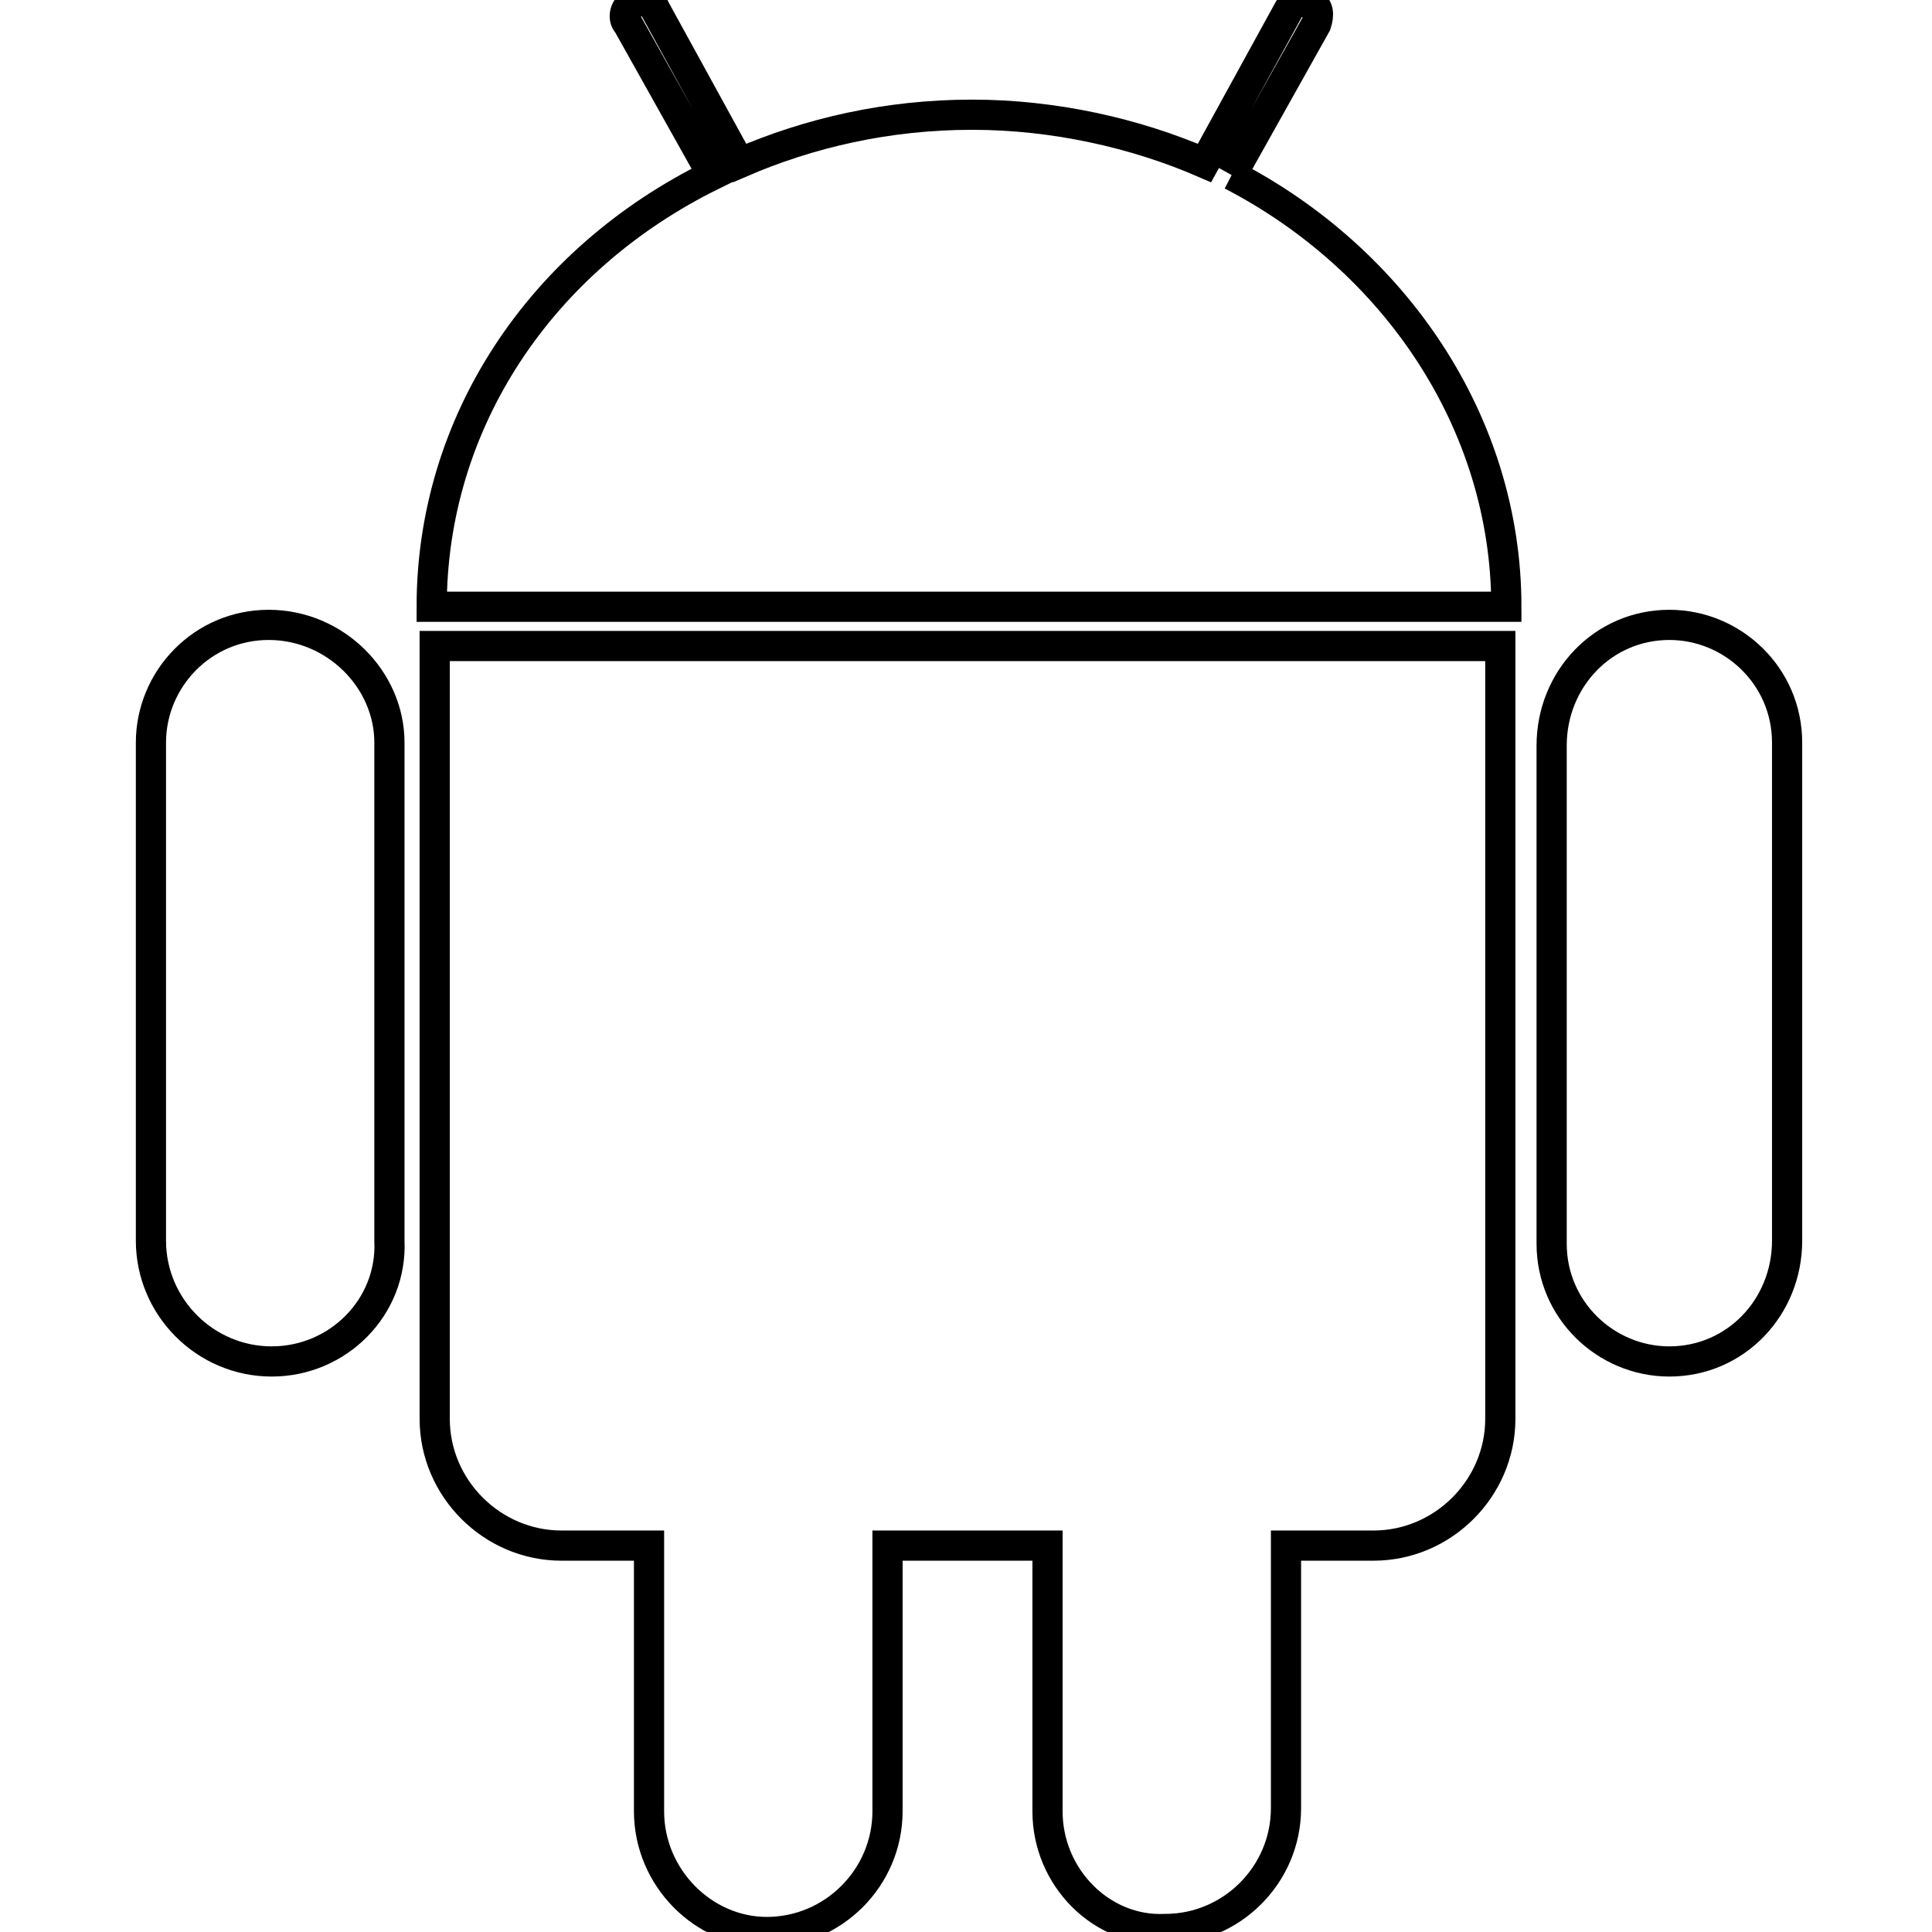 <?xml version="1.0" encoding="UTF-8" standalone="no"?>
<svg
   viewBox="-5 0 64 64"
   version="1.1"
   id="svg1"
   sodipodi:docname="android.svg"
   inkscape:version="1.4.2 (ebf0e940, 2025-05-08)"
   xmlns:inkscape="http://www.inkscape.org/namespaces/inkscape"
   xmlns:sodipodi="http://sodipodi.sourceforge.net/DTD/sodipodi-0.dtd"
   xmlns="http://www.w3.org/2000/svg"
   xmlns:svg="http://www.w3.org/2000/svg">
  <defs
     id="defs1" />
  <sodipodi:namedview
     id="namedview1"
     pagecolor="#ffffff"
     bordercolor="#000000"
     borderopacity="0.25"
     inkscape:showpageshadow="2"
     inkscape:pageopacity="0.0"
     inkscape:pagecheckerboard="0"
     inkscape:deskcolor="#d1d1d1"
     inkscape:zoom="11.375"
     inkscape:cx="32"
     inkscape:cy="31.956044"
     inkscape:window-width="2112"
     inkscape:window-height="1186"
     inkscape:window-x="0"
     inkscape:window-y="25"
     inkscape:window-maximized="0"
     inkscape:current-layer="svg1" />
  <path
     fill="#78c257"
     d="M 3.9,20.7 C 1.7,20.7 0,22.5 0,24.6 v 16.5 c 0,2.2 1.8,4 4,4 2.2,0 4,-1.8 3.9,-4 V 24.6 c 0,-2.1 -1.8,-3.9 -4,-3.9 M 35.8,5.8 38.6,0.8 C 38.7,0.5 38.7,0.2 38.4,0.1 38.1,0 37.8,0.1 37.7,0.3 l -2.8,5.1 c -2.3,-1 -5,-1.6 -7.7,-1.6 -2.8,0 -5.4,0.6 -7.7,1.6 L 16.7,0.3 C 16.6,0 16.2,-0.1 16,0.1 15.7,0.2 15.6,0.6 15.8,0.8 l 2.8,5 C 12.9,8.6 9.3,14 9.3,20.1 H 44.9 C 44.9,14 41.2,8.6 35.8,5.8 M 9.4,21.4 V 47 c 0,2.3 1.9,4.2 4.2,4.2 h 2.9 V 60 c 0,2.2 1.8,4 3.9,4 2.2,0 4,-1.8 4,-4 v -8.8 h 5.3 V 60 c 0,2.2 1.8,4 3.9,3.9 2.2,0 4,-1.8 4,-4 v -8.7 h 2.9 c 2.3,0 4.2,-1.9 4.2,-4.2 V 21.4 Z m 44.8,3.2 c 0,-2.2 -1.8,-3.9 -3.9,-3.9 -2.2,0 -3.9,1.8 -3.9,4 v 16.5 c 0,2.2 1.8,3.9 3.9,3.9 2.2,0 3.9,-1.8 3.9,-4 z"
     id="path1"
     sodipodi:nodetypes="cssscscccsccscccccccccsscsssccscscssccsssssss"
     style="stroke:#000000;stroke-opacity:1;fill:none" />
</svg>
